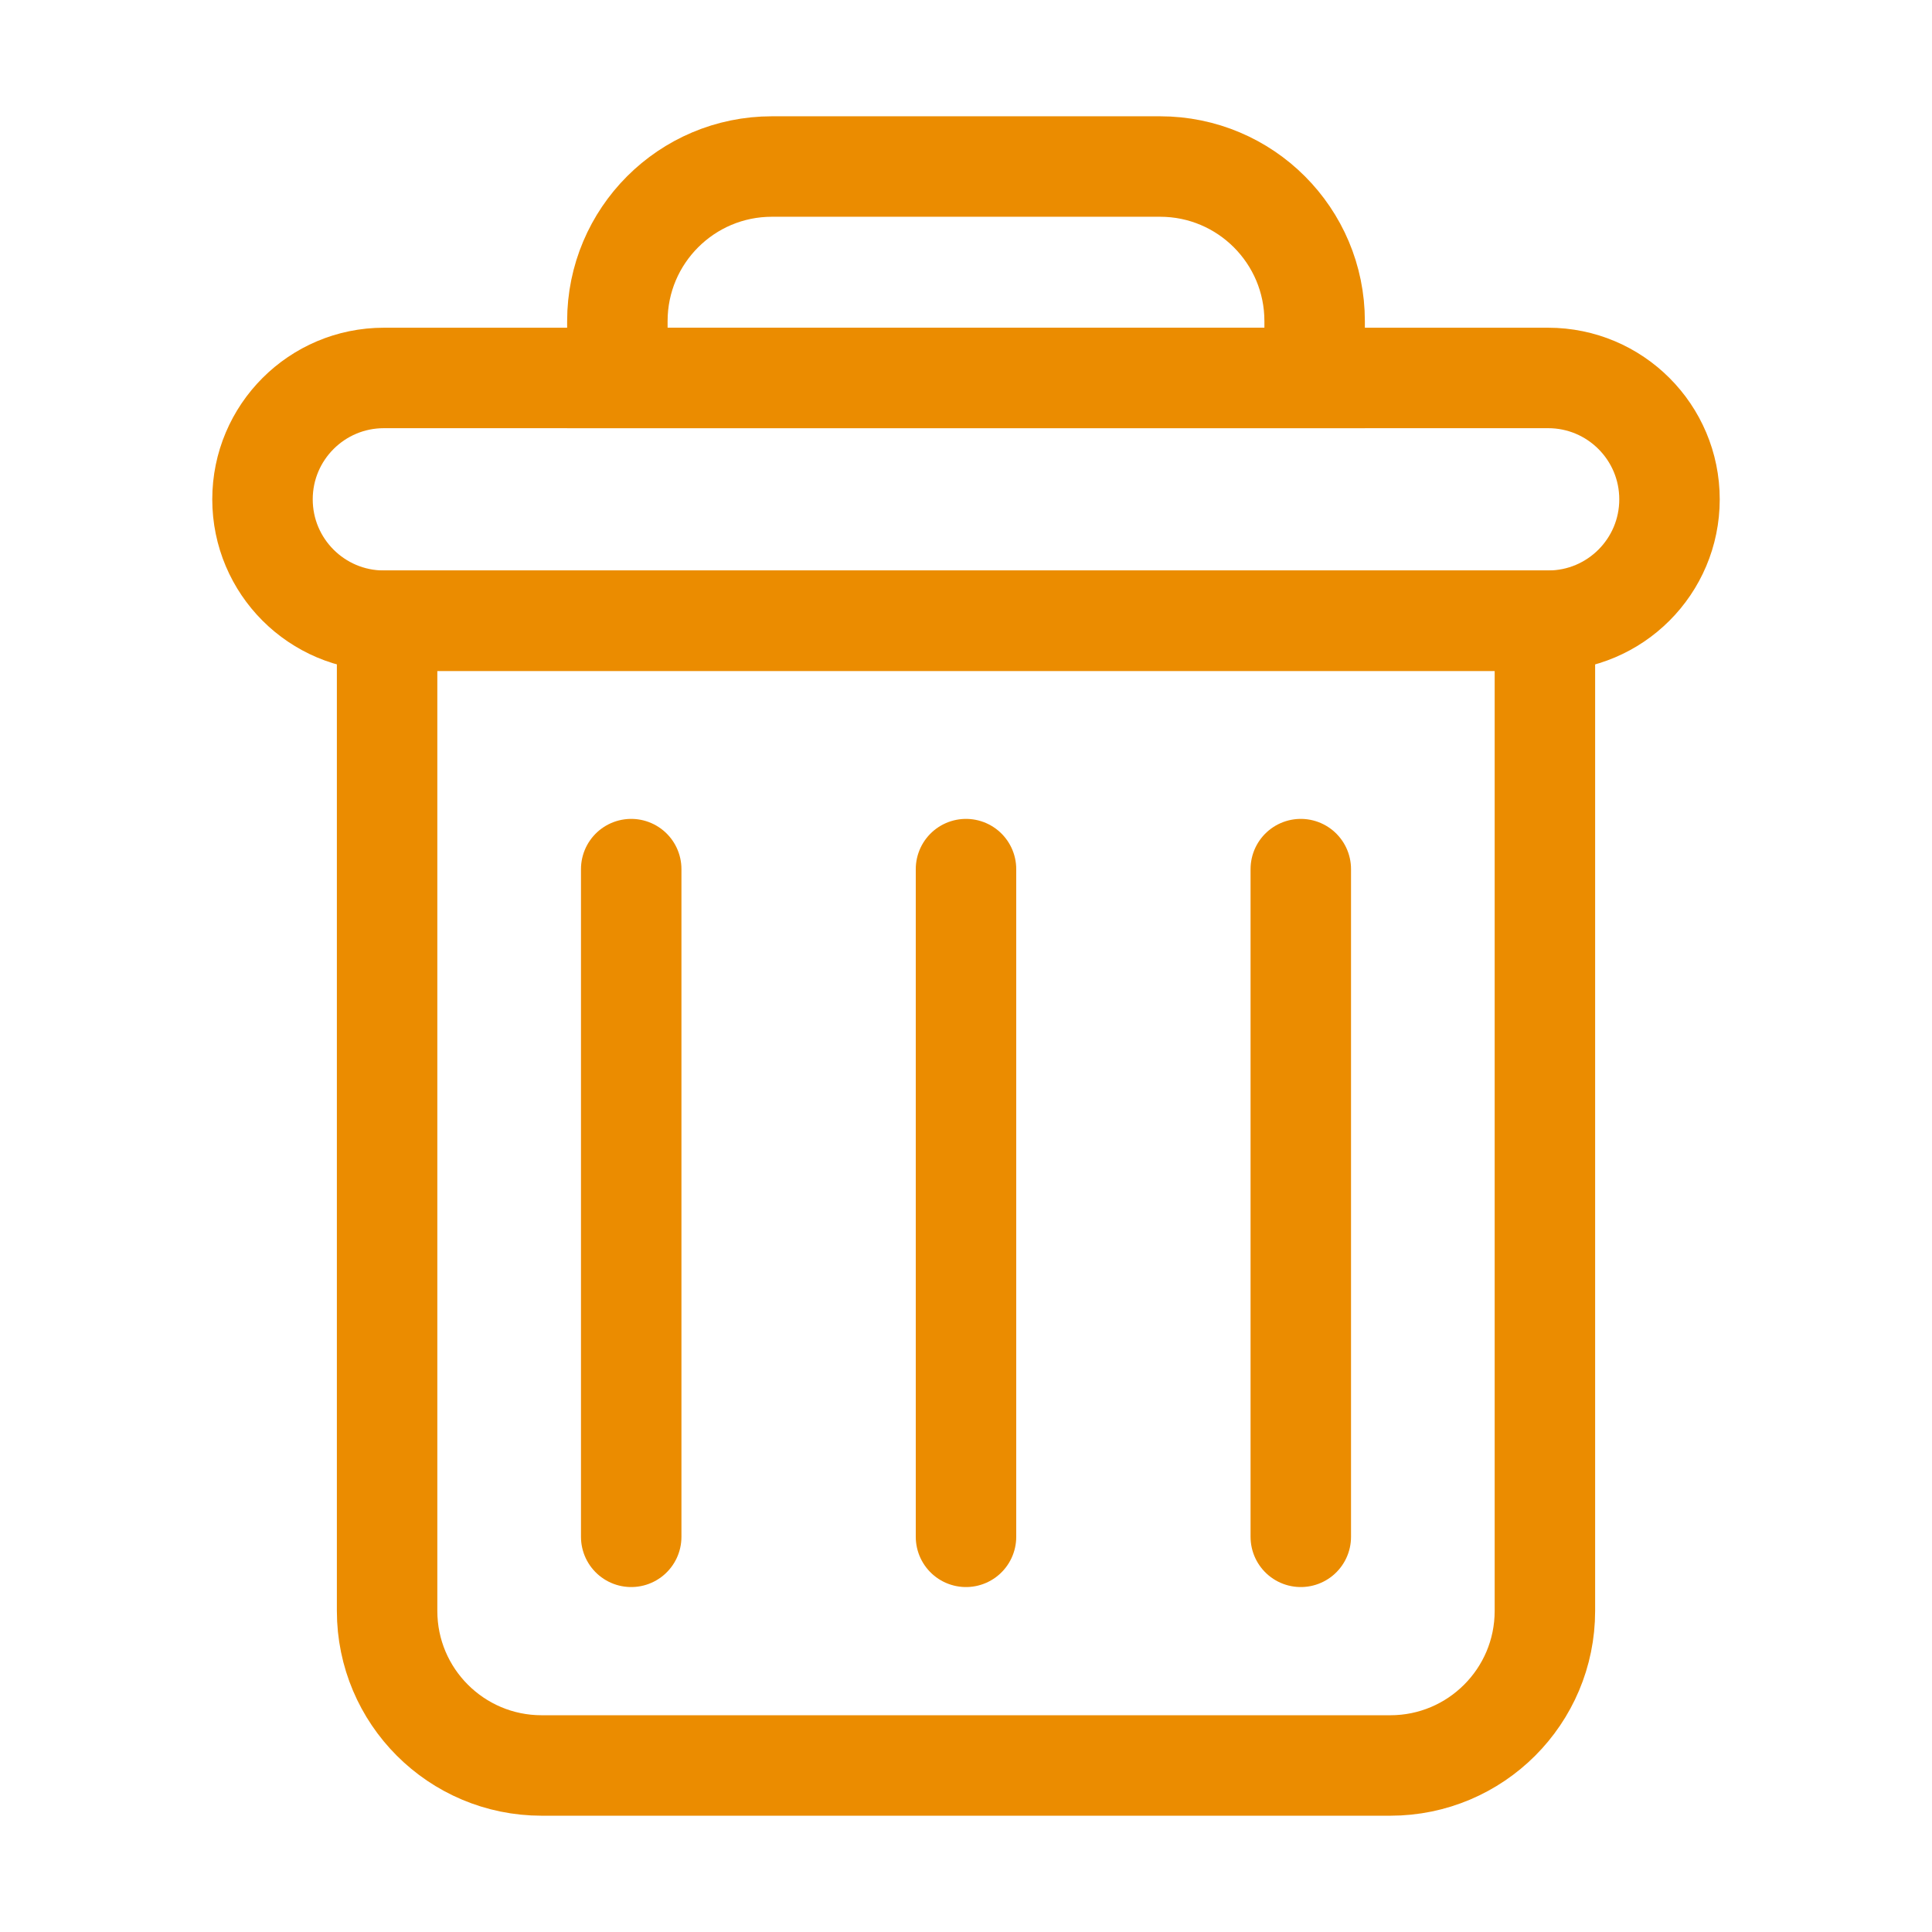 <?xml version="1.0" encoding="utf-8"?>
<!-- Generator: Adobe Illustrator 16.0.4, SVG Export Plug-In . SVG Version: 6.00 Build 0)  -->
<!DOCTYPE svg PUBLIC "-//W3C//DTD SVG 1.1//EN" "http://www.w3.org/Graphics/SVG/1.1/DTD/svg11.dtd">
<svg version="1.1" id="Layer_1" xmlns="http://www.w3.org/2000/svg" xmlns:xlink="http://www.w3.org/1999/xlink" x="0px" y="0px"
	 width="5000px" height="5000px" viewBox="0 0 5000 5000" enable-background="new 0 0 5000 5000" xml:space="preserve">
<g id="Layer_2">
	<path fill="none" stroke="#EB8C00" stroke-width="260" stroke-miterlimit="10" d="M4320.657,1292.264
		c0,173.487-140.64,314.127-314.128,314.127H993.471c-173.488,0-314.128-140.641-314.128-314.127l0,0
		c0-173.487,140.64-314.127,314.128-314.127h3013.061C4180.018,978.136,4320.657,1118.775,4320.657,1292.264L4320.657,1292.264z"/>
	<path fill="none" stroke="#EB8C00" stroke-width="260" stroke-miterlimit="10" d="M3998.188,4169.042
		c0,220.914-179.086,400-400,400H1401.812c-220.914,0-400-179.086-400-400V1606.391h2996.373v2562.651H3998.188z"/>
	<path fill="none" stroke="#EB8C00" stroke-width="260" stroke-miterlimit="10" d="M3402.261,830.958c0-220.914-179.087-400-400-400
		H1997.739c-220.914,0-400,179.086-400,400v147.178H3402.26L3402.261,830.958L3402.261,830.958z"/>
	<g>
		
			<line fill="none" stroke="#EB8C00" stroke-width="260" stroke-linecap="round" stroke-miterlimit="10" x1="1633.559" y1="2249.271" x2="1633.559" y2="3977.271"/>
		
			<line fill="none" stroke="#EB8C00" stroke-width="260" stroke-linecap="round" stroke-miterlimit="10" x1="2500" y1="2249.271" x2="2500" y2="3977.271"/>
		
			<line fill="none" stroke="#EB8C00" stroke-width="260" stroke-linecap="round" stroke-miterlimit="10" x1="3366.441" y1="2249.271" x2="3366.441" y2="3977.271"/>
	</g>
</g>
</svg>
